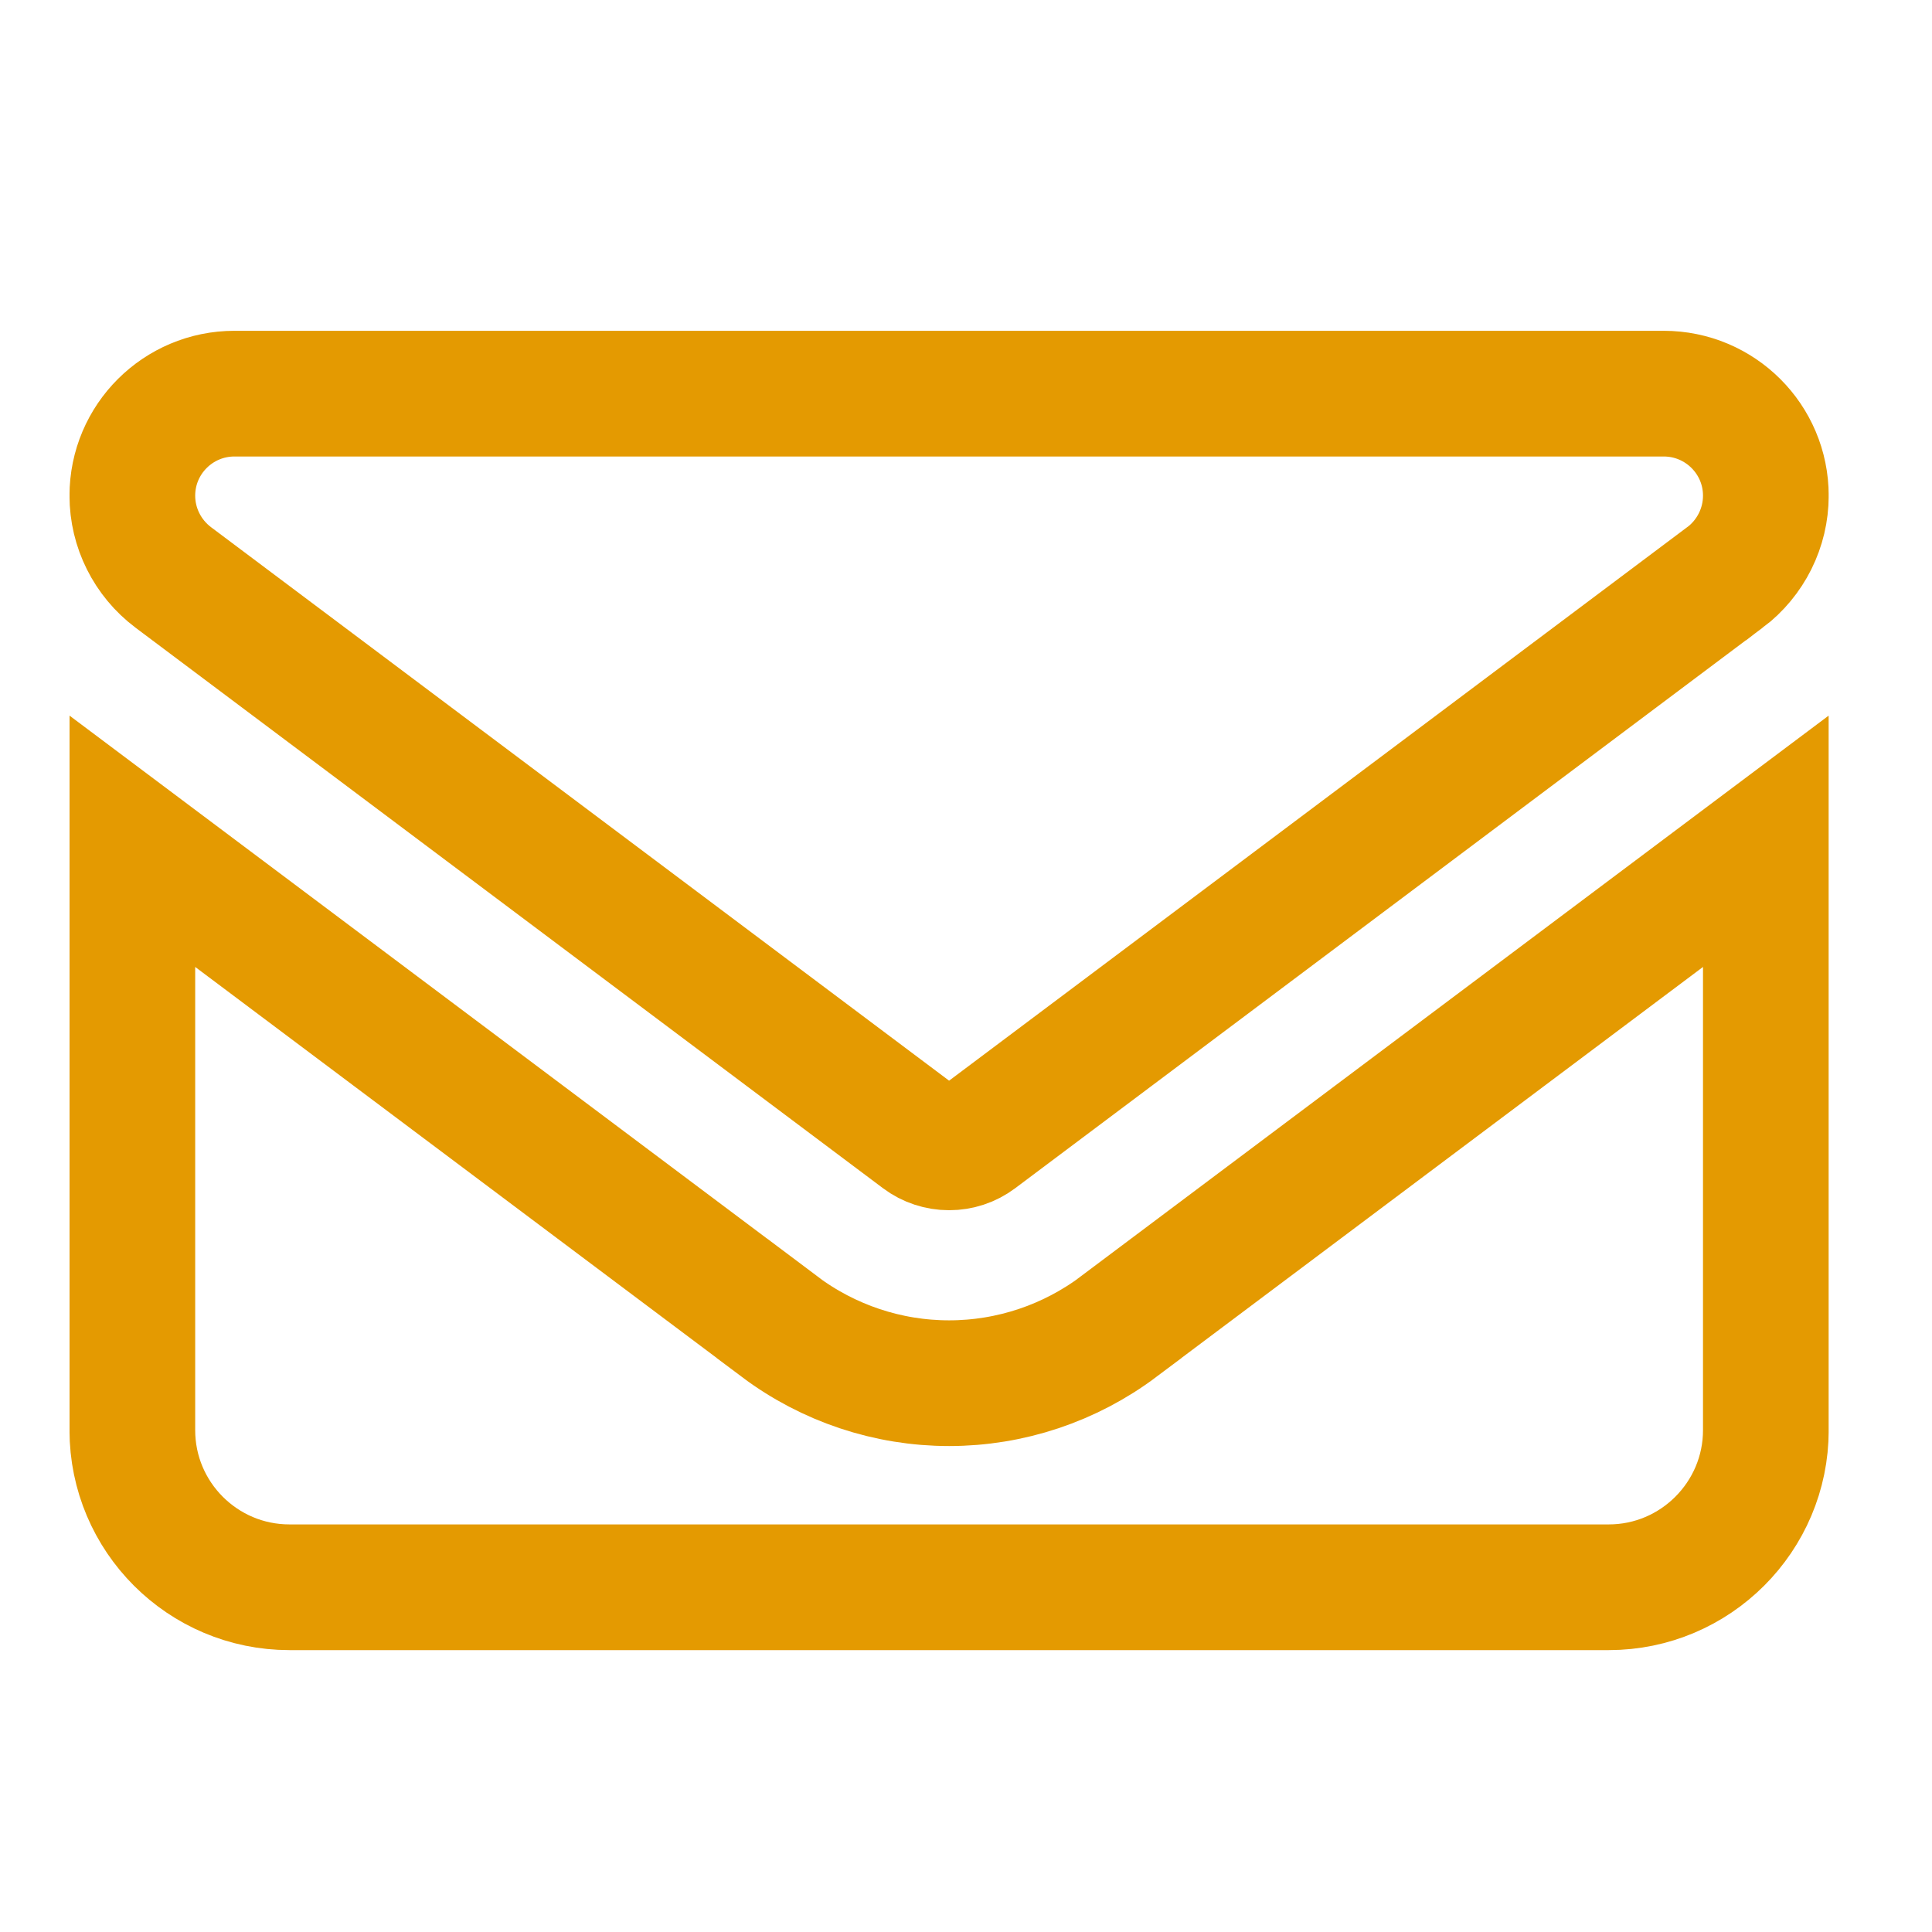 <svg width="16" height="16" viewBox="0 0 16 16" fill="none" xmlns="http://www.w3.org/2000/svg">
<g clip-path="url(#clip0_1312_147)">
<path d="M6.455 10.986C6.455 10.986 6.455 10.986 6.455 10.985L1.096 6.967V11.844C1.096 12.562 1.679 13.145 2.397 13.145H13.323C14.04 13.145 14.624 12.561 14.624 11.844V6.967L9.265 10.985C9.265 10.985 9.265 10.986 9.265 10.986C8.86 11.29 8.367 11.455 7.86 11.455C7.353 11.455 6.86 11.29 6.455 10.986ZM6.455 10.986L6.455 10.986L6.768 10.569L6.455 10.986ZM13.778 3.26C14.245 3.26 14.624 3.638 14.624 4.105C14.624 4.37 14.499 4.621 14.286 4.782C14.285 4.782 14.285 4.782 14.285 4.782L8.095 9.424C8.095 9.424 8.095 9.424 8.095 9.424C8.027 9.475 7.945 9.502 7.86 9.502C7.776 9.502 7.693 9.475 7.625 9.424C7.625 9.424 7.625 9.424 7.625 9.424L1.435 4.782C1.435 4.782 1.435 4.782 1.435 4.782C1.221 4.621 1.096 4.37 1.096 4.105C1.096 3.638 1.475 3.26 1.942 3.26H13.778Z" stroke="#E49A01" stroke-width="1.041"/>
</g>
<defs>
<clipPath id="clip0_1312_147">
<rect width="14.568" height="14.568" fill="white" transform="translate(0.576 0.919)"/>
</clipPath>
</defs>
</svg>
